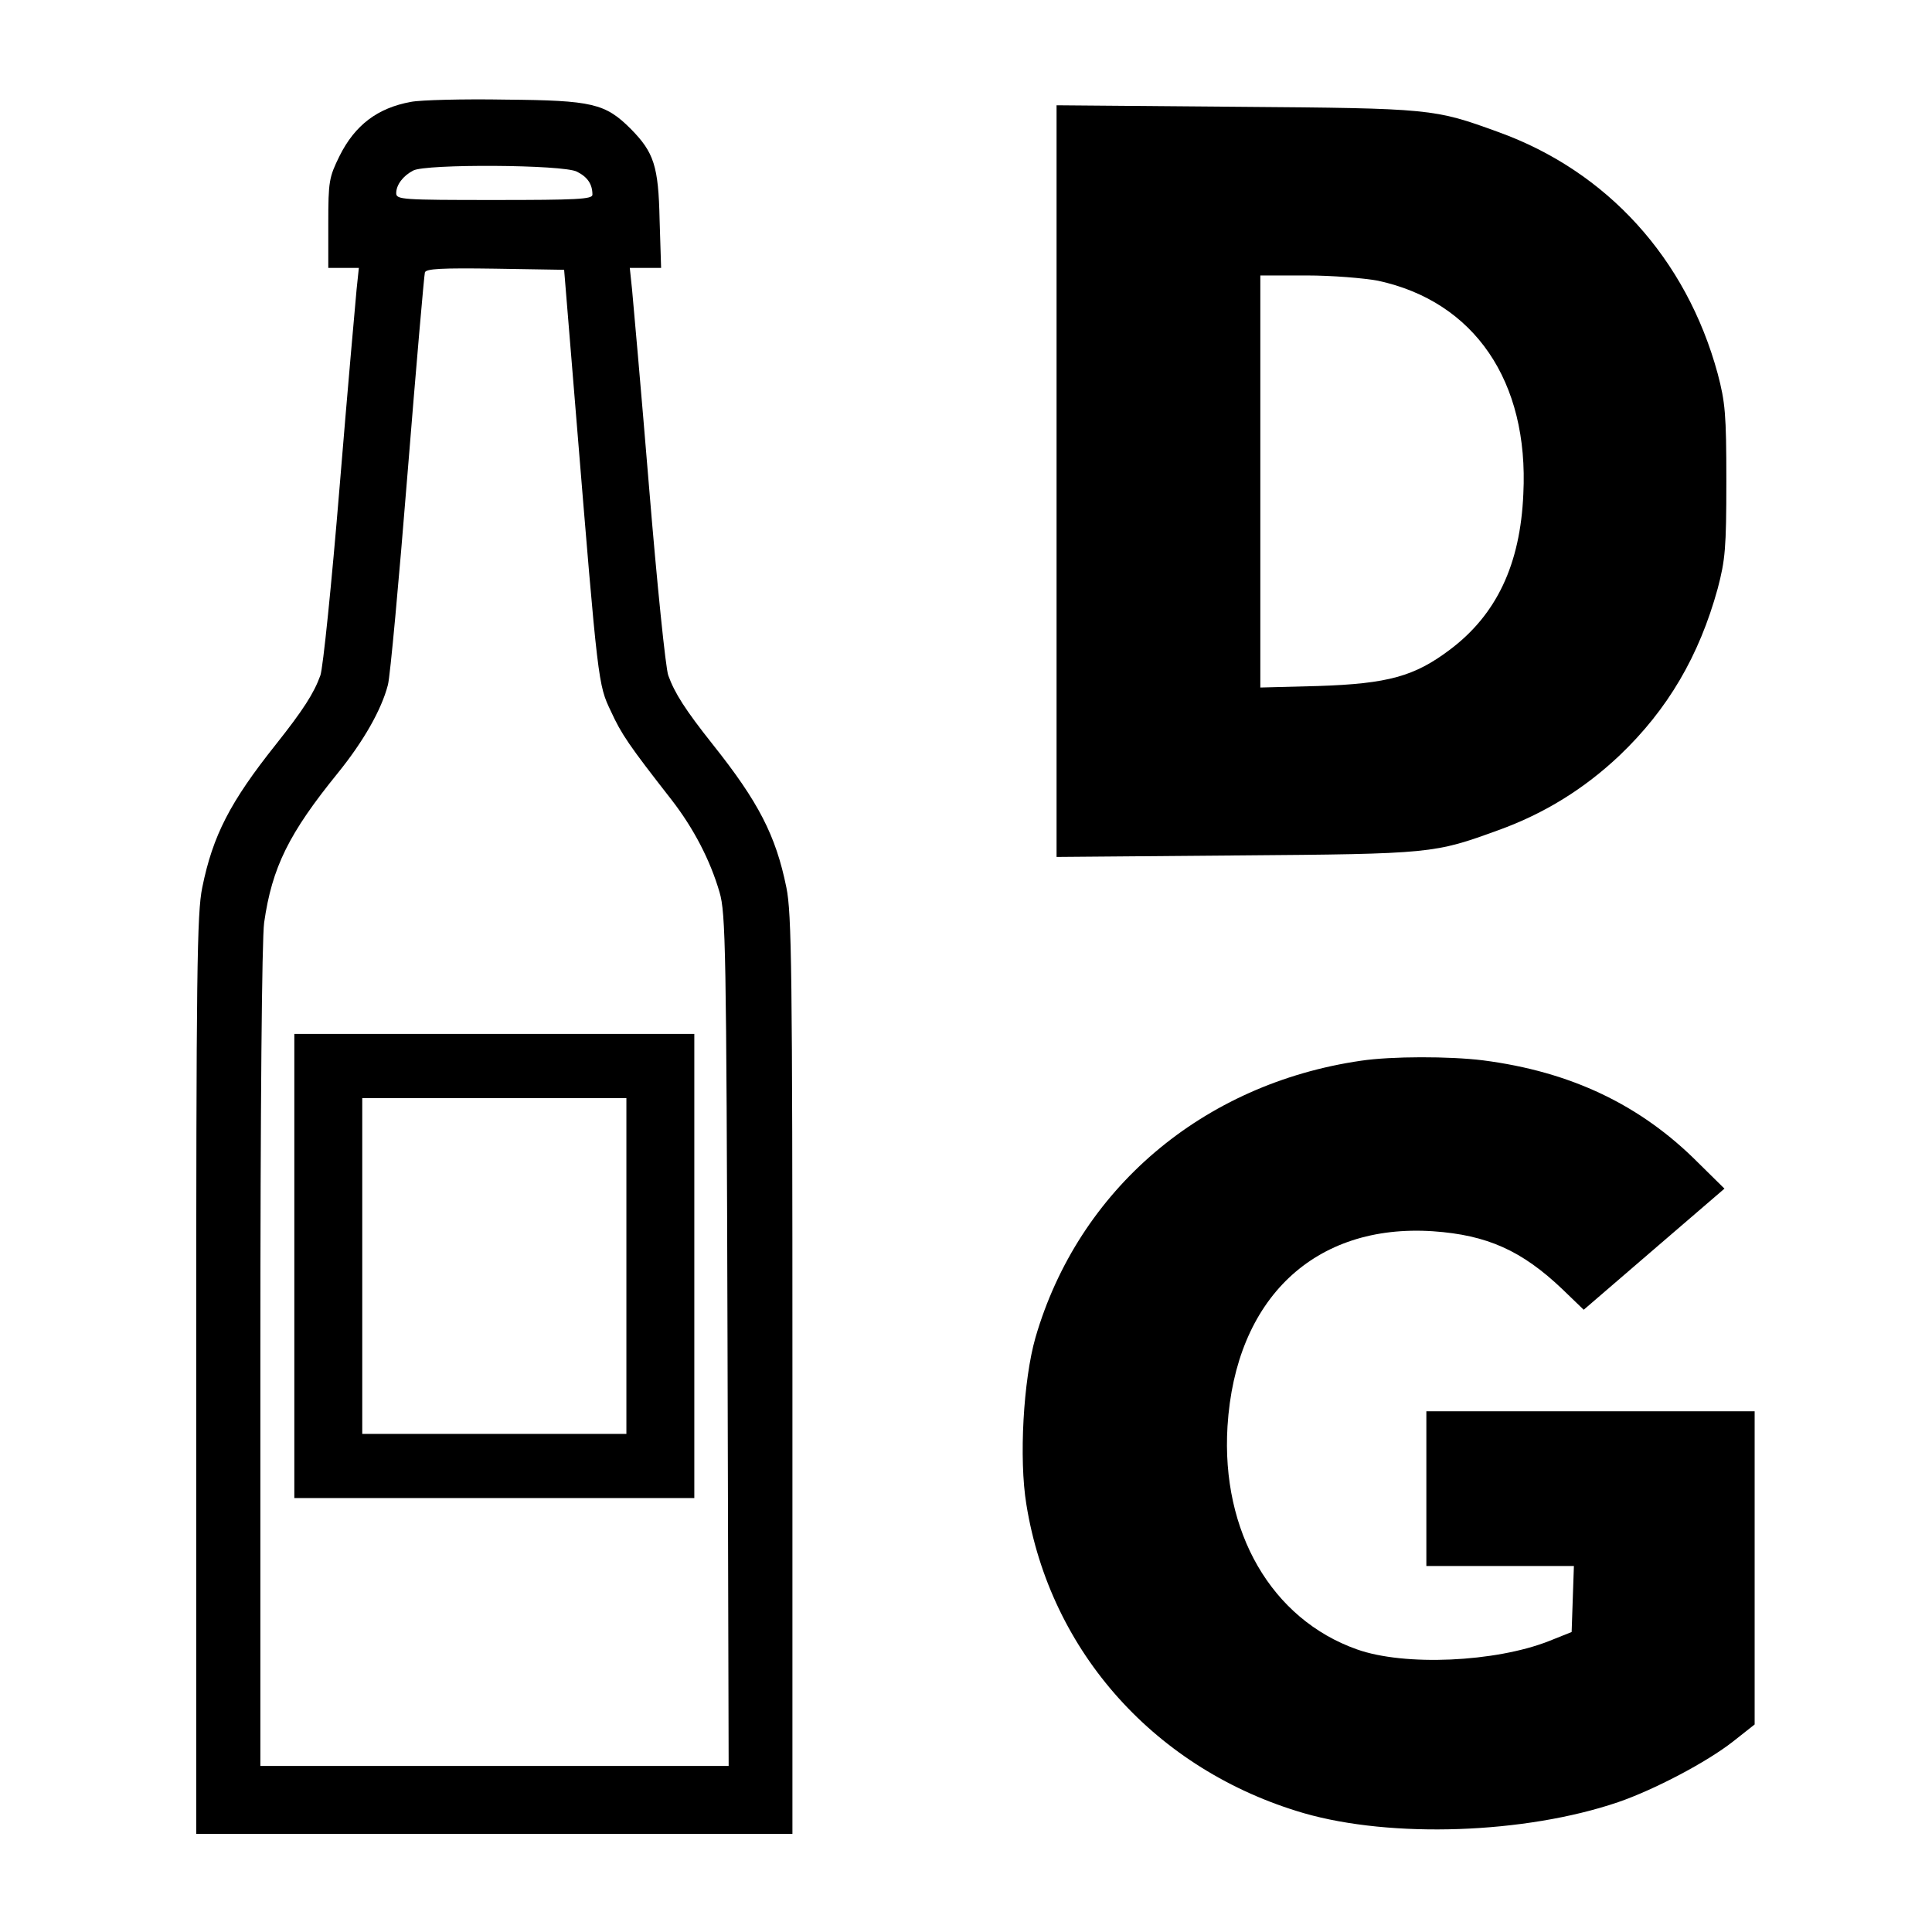 <?xml version="1.0" standalone="no"?>
<!DOCTYPE svg PUBLIC "-//W3C//DTD SVG 20010904//EN"
 "http://www.w3.org/TR/2001/REC-SVG-20010904/DTD/svg10.dtd">
<svg version="1.0" xmlns="http://www.w3.org/2000/svg"
 width="512pt" height="512pt" viewBox="0 0 512 512"
 preserveAspectRatio="xMidYMid meet">
<g transform="translate(0,512) scale(0.1,-0.1)"
fill="#000000" stroke="none">
<path d="M1089 4850 c-88 -16 -148 -61 -189 -143 -28 -57 -30 -67 -30 -179 l0
-118 40 0 41 0 -6 -57 c-3 -32 -24 -267 -45 -523 -21 -256 -44 -481 -51 -500
-17 -47 -45 -91 -118 -183 -121 -152 -167 -241 -195 -379 -14 -68 -16 -220
-16 -1293 l0 -1215 790 0 790 0 0 1215 c0 1073 -2 1225 -16 1293 -28 138 -74
227 -195 379 -73 92 -101 136 -118 183 -7 19 -30 244 -51 500 -21 256 -42 491
-45 523 l-6 57 41 0 42 0 -4 128 c-3 142 -15 178 -76 240 -68 68 -102 76 -332
78 -113 2 -226 -1 -251 -6z m440 -185 c28 -14 41 -33 41 -61 0 -12 -42 -14
-260 -14 -244 0 -260 1 -260 18 0 22 18 46 45 60 32 18 399 16 434 -3z m-2
-650 c58 -709 58 -709 92 -780 28 -61 47 -89 161 -235 58 -75 102 -159 127
-245 16 -55 18 -147 21 -1187 l3 -1128 -621 0 -620 0 0 1083 c0 665 4 1109 10
1152 21 147 66 237 195 396 68 84 116 168 133 234 6 22 29 274 52 560 23 286
44 526 46 533 3 10 45 12 186 10 l183 -3 32 -390z"/>
<path d="M780 1765 l0 -615 530 0 530 0 0 615 0 615 -530 0 -530 0 0 -615z
m880 0 l0 -445 -350 0 -350 0 0 445 0 445 350 0 350 0 0 -445z"/>
<path d="M2800 3845 l0 -996 478 4 c519 4 522 5 693 67 122 44 228 110 321
198 128 122 211 264 260 442 20 76 23 107 23 285 0 178 -3 209 -23 285 -83
305 -293 536 -581 640 -171 62 -174 63 -693 67 l-478 4 0 -996z m852 531 c255
-55 400 -266 385 -565 -8 -187 -71 -320 -195 -413 -93 -70 -163 -90 -349 -96
l-153 -4 0 546 0 546 123 0 c67 0 152 -7 189 -14z"/>
<path d="M3607 2309 c-420 -61 -749 -341 -863 -734 -32 -112 -44 -321 -24
-442 63 -392 344 -704 735 -818 232 -67 586 -55 833 29 96 33 235 106 305 161
l57 45 0 415 0 415 -435 0 -435 0 0 -205 0 -205 195 0 196 0 -3 -87 -3 -88
-60 -24 c-142 -56 -383 -67 -509 -22 -226 80 -360 311 -343 591 21 339 231
538 545 517 143 -10 235 -51 343 -154 l56 -54 187 161 186 160 -69 68 c-153
154 -338 242 -571 272 -89 11 -242 11 -323 -1z"/>
</g>
</svg>

